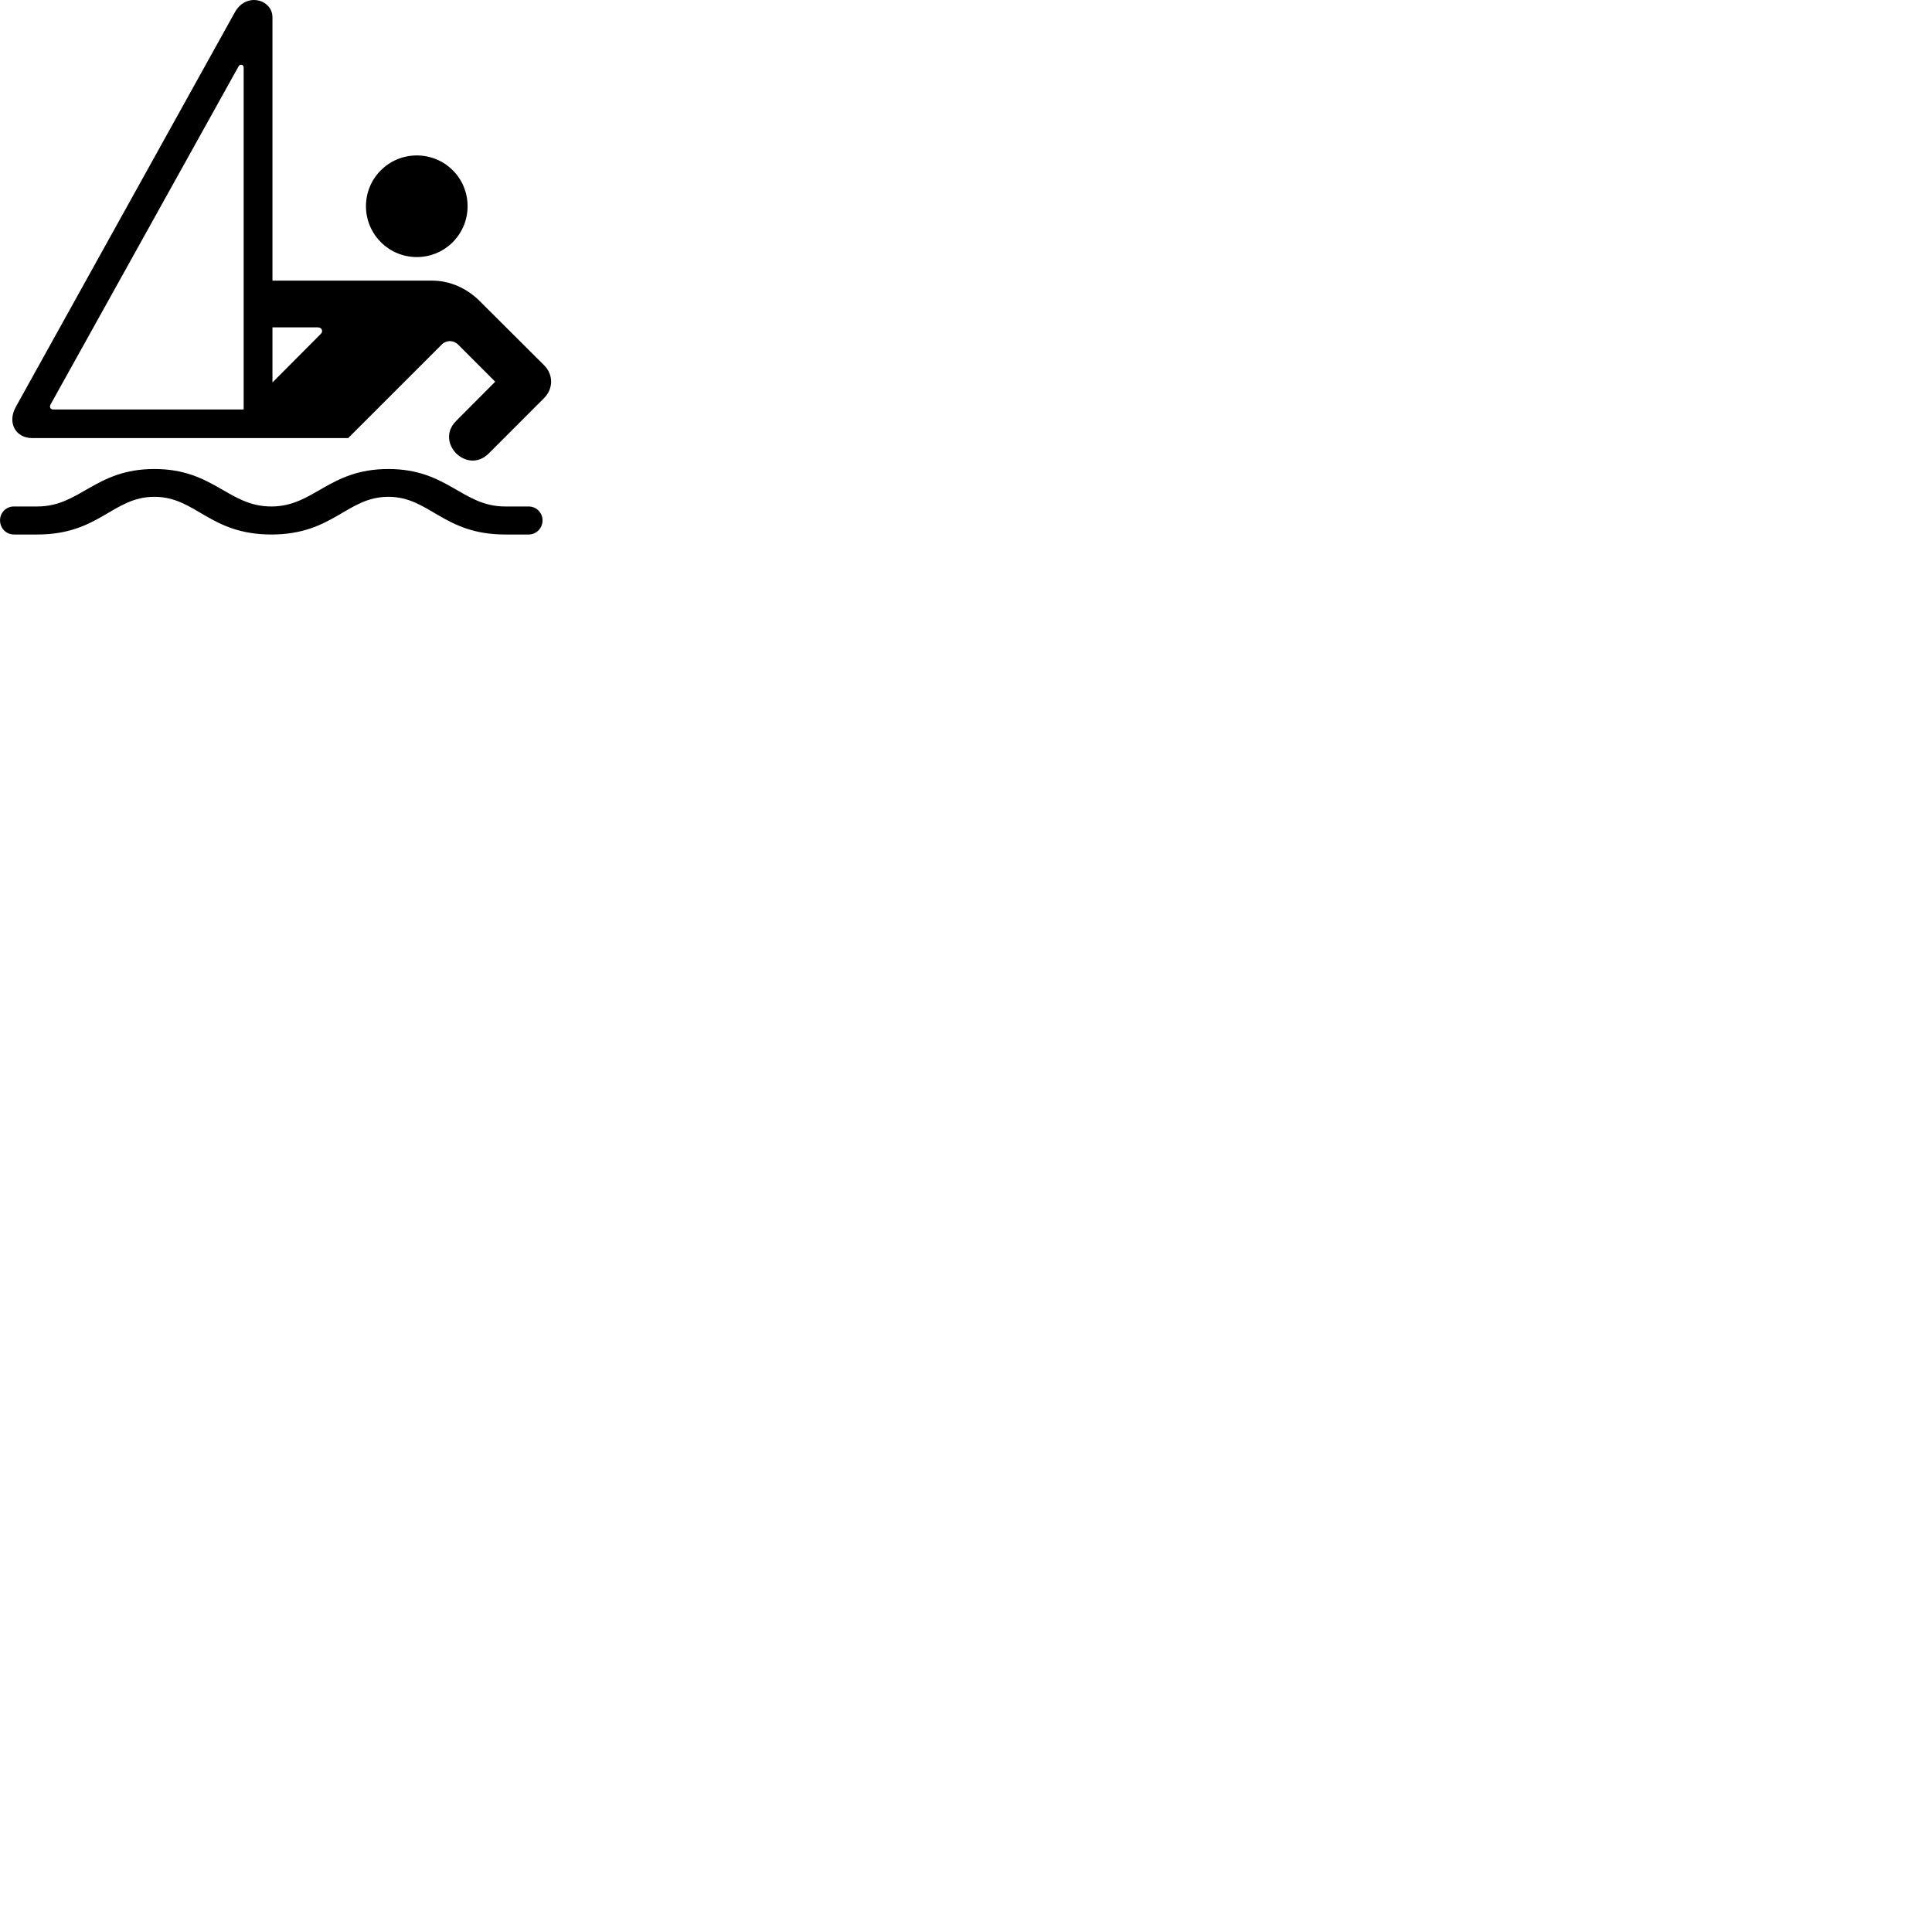 
        <svg xmlns="http://www.w3.org/2000/svg" viewBox="0 0 100 100">
            <path d="M1.662 22.675H18.022L22.862 17.835C23.102 17.596 23.472 17.596 23.712 17.835L25.632 19.756L23.602 21.796C22.502 22.905 24.172 24.585 25.292 23.476L28.162 20.605C28.652 20.105 28.642 19.386 28.162 18.905L24.812 15.566C24.152 14.915 23.282 14.525 22.362 14.525H14.102V0.895C14.102 -0.025 12.752 -0.424 12.162 0.625L0.822 21.055C0.352 21.905 0.832 22.675 1.662 22.675ZM2.752 21.195C2.602 21.195 2.552 21.055 2.612 20.945L12.342 3.446C12.412 3.296 12.612 3.336 12.612 3.486V21.195ZM21.572 13.306C23.032 13.306 24.202 12.126 24.202 10.675C24.202 9.216 23.032 8.046 21.572 8.046C20.122 8.046 18.942 9.216 18.942 10.675C18.942 12.126 20.122 13.306 21.572 13.306ZM16.452 16.945C16.662 16.945 16.742 17.155 16.602 17.285L14.102 19.796V16.945ZM0.722 27.666H1.932C5.142 27.666 5.832 25.715 7.992 25.715C10.142 25.715 10.842 27.666 14.042 27.666C17.252 27.666 17.952 25.715 20.102 25.715C22.242 25.715 22.942 27.666 26.142 27.666H27.362C27.762 27.666 28.082 27.335 28.082 26.936C28.082 26.535 27.762 26.215 27.362 26.215H26.142C23.922 26.215 23.172 24.276 20.102 24.276C17.012 24.276 16.262 26.215 14.042 26.215C11.812 26.215 11.062 24.276 7.992 24.276C4.912 24.276 4.162 26.215 1.932 26.215H0.722C0.312 26.215 0.002 26.535 0.002 26.936C0.002 27.335 0.312 27.666 0.722 27.666Z" />
        </svg>
    